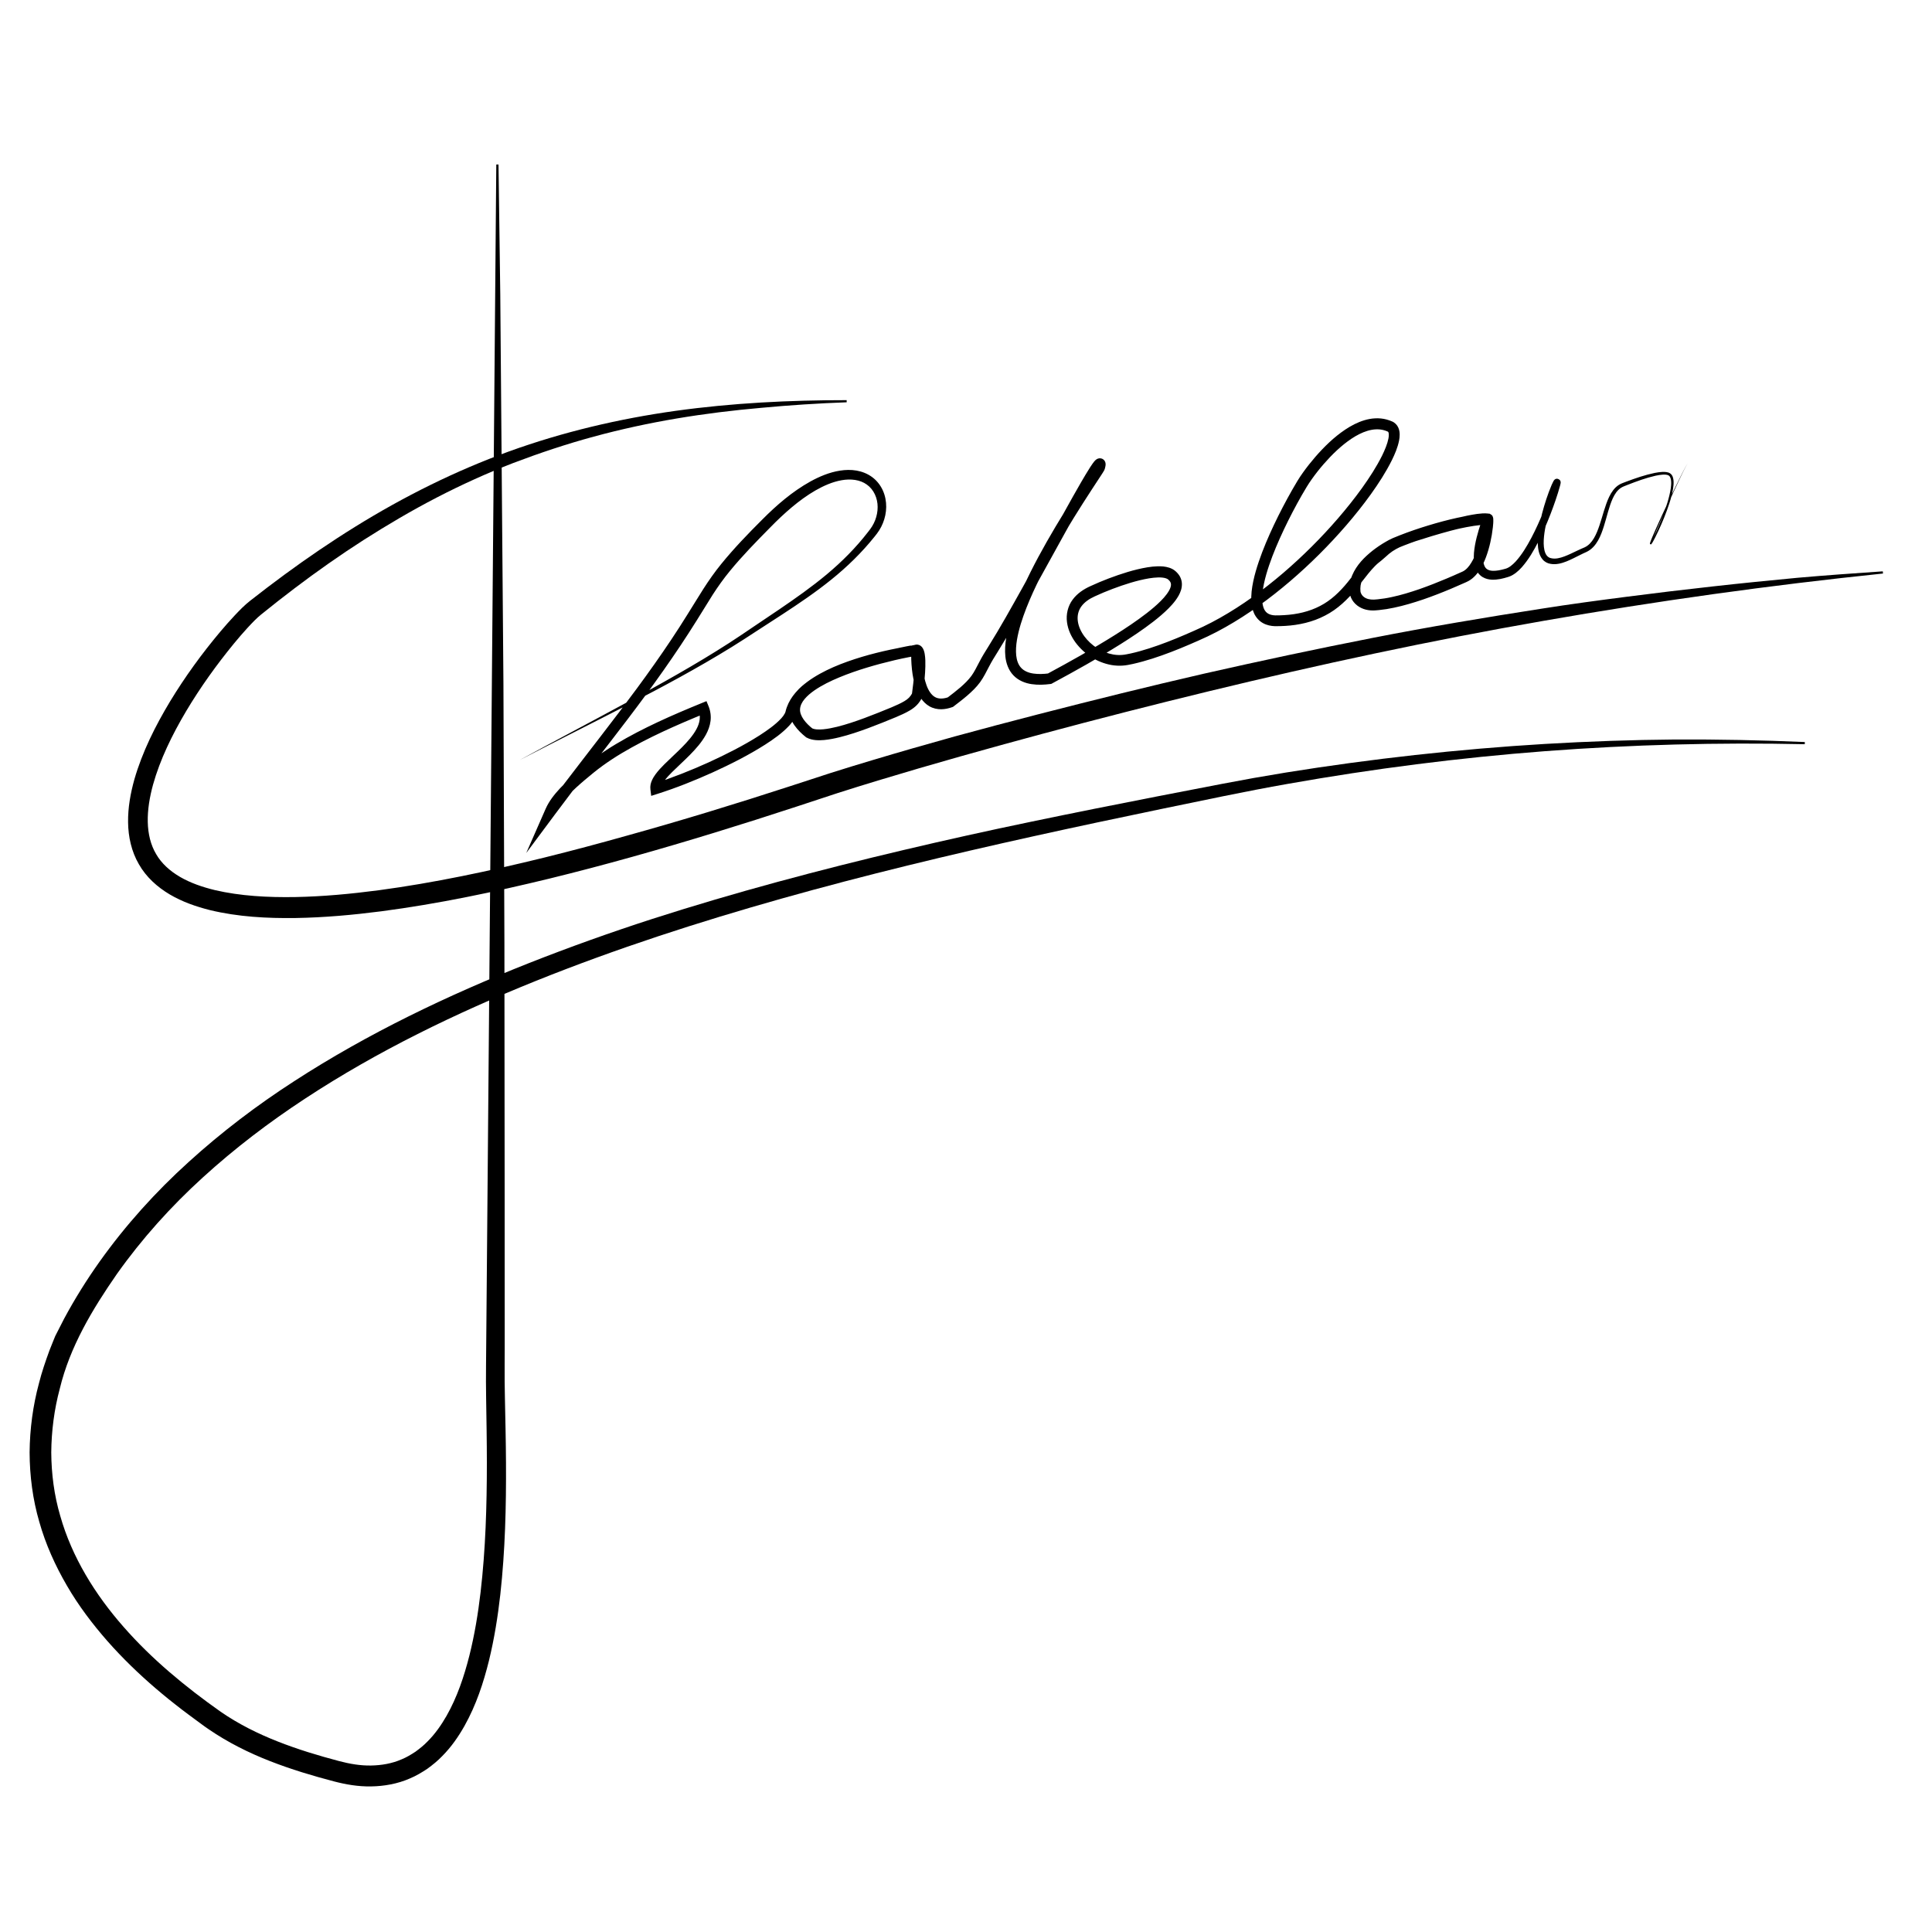 <?xml version="1.0" encoding="utf-8"?>
<!-- Generator: Adobe Illustrator 23.1.1, SVG Export Plug-In . SVG Version: 6.00 Build 0)  -->
<svg version="1.1" id="Layer_1" xmlns="http://www.w3.org/2000/svg" xmlns:xlink="http://www.w3.org/1999/xlink" x="0px" y="0px"
	 viewBox="0 0 708.66 708.66" style="enable-background:new 0 0 708.66 708.66;" xml:space="preserve">
<g>
	<g>
		<g>
			<path d="M182.85,60.33l0.65,47.62l0.39,47.62l0.77,95.24l0.36,95.24l0.09,95.24l0.02,47.62c0.04,7.94-0.13,15.89,0.07,23.72
				c0.16,7.9,0.36,15.89,0.4,23.89c0.09,16.01-0.29,32.13-2.08,48.32c-0.91,8.09-2.2,16.21-4.17,24.3
				c-2.01,8.07-4.64,16.19-8.98,23.94c-2.18,3.86-4.77,7.64-8.11,11.01c-1.62,1.71-3.51,3.24-5.47,4.67
				c-2.03,1.36-4.15,2.63-6.44,3.58c-4.54,2-9.5,2.85-14.24,2.92c-4.75,0.09-9.37-0.73-13.6-1.84c-7.82-2.05-15.7-4.4-23.47-7.44
				c-7.76-3.03-15.4-6.82-22.49-11.68c-0.9-0.6-1.75-1.21-2.58-1.83l-2.48-1.83c-1.61-1.21-3.23-2.35-4.84-3.61
				c-1.61-1.27-3.24-2.5-4.83-3.8c-1.58-1.31-3.18-2.59-4.73-3.94c-6.24-5.35-12.19-11.1-17.7-17.35
				c-5.48-6.26-10.58-12.96-14.83-20.3c-4.26-7.31-7.82-15.15-10.15-23.43c-2.41-8.25-3.52-16.9-3.55-25.49
				c0.08-8.59,1.22-17.14,3.43-25.32c1.03-4.12,2.41-8.1,3.85-12.05c0.37-0.99,0.8-2.01,1.2-3.01l0.61-1.51l0.31-0.75l0.36-0.71
				l2.89-5.65c3.9-7.27,8.27-14.26,13.03-20.96c9.54-13.39,20.59-25.62,32.67-36.55c12.07-10.97,25.05-20.82,38.64-29.59
				c27.17-17.62,56.34-31.53,86.11-43.33c14.91-5.88,29.98-11.27,45.19-16.19c15.21-4.9,30.54-9.39,45.92-13.58
				c15.39-4.18,30.85-8.07,46.35-11.73c15.5-3.66,31.03-7.11,46.61-10.34c15.57-3.25,31.16-6.35,46.75-9.39l23.39-4.52l11.76-2.18
				l11.79-2c31.47-5.06,63.17-8.57,94.94-10.48c15.89-0.93,31.79-1.5,47.69-1.63c15.9-0.07,31.79,0.24,47.66,0.93l-0.02,0.8
				c-31.73-0.69-63.49,0.15-95.13,2.54c-31.64,2.42-63.16,6.45-94.4,11.99c-15.63,2.74-31.14,6.08-46.69,9.27
				c-15.54,3.23-31.07,6.51-46.57,9.94c-30.99,6.85-61.87,14.26-92.41,22.86c-30.54,8.61-60.77,18.38-90.21,30.21
				c-29.4,11.84-58.09,25.73-84.59,43.13c-13.25,8.68-25.89,18.3-37.59,28.97c-11.71,10.65-22.35,22.48-31.5,35.38
				c-9,12.96-17.27,26.72-20.98,42.13c-2.04,7.61-3.05,15.48-3.12,23.34c0.05,7.86,1.07,15.73,3.29,23.28
				c4.3,15.18,12.83,28.9,23.23,40.72c10.41,11.9,22.72,22.02,35.63,31.14c6.48,4.47,13.58,8.02,20.92,10.9
				c7.35,2.9,14.93,5.19,22.59,7.21c3.79,1,7.67,1.67,11.56,1.61c3.88-0.06,7.77-0.72,11.32-2.28c1.8-0.73,3.46-1.74,5.07-2.8
				c1.56-1.15,3.09-2.36,4.43-3.77c2.76-2.75,5.02-5.99,6.96-9.38c3.88-6.83,6.41-14.38,8.35-22.02c1.92-7.66,3.21-15.48,4.13-23.34
				c1.83-15.73,2.3-31.61,2.3-47.46c0-7.93-0.15-15.86-0.27-23.8c-0.15-7.95,0.04-15.88,0.07-23.82l0.41-47.62l3.25-380.97
				L182.85,60.33z"/>
		</g>
	</g>
	<g>
		<g>
			<path d="M310.57,147.56c-10.47,0.38-20.91,1.06-31.31,2.03c-10.4,0.91-20.76,2.18-31.02,3.91c-10.26,1.73-20.43,3.93-30.43,6.65
				c-10,2.71-19.82,5.99-29.47,9.65c-9.63,3.71-19.04,7.99-28.2,12.73c-9.16,4.74-18.05,9.99-26.75,15.53
				c-8.69,5.57-17.14,11.52-25.39,17.77l-6.15,4.74l-6.07,4.84c-1.56,1.24-3.29,3.05-4.97,4.87c-1.68,1.83-3.33,3.75-4.94,5.7
				c-6.43,7.84-12.4,16.17-17.57,24.84c-5.14,8.66-9.59,17.76-12.17,27.01c-1.26,4.61-2.03,9.26-1.93,13.64
				c0.09,4.39,1.06,8.45,3.07,11.82c1.96,3.41,5.03,6.18,8.78,8.37c3.76,2.19,8.18,3.72,12.8,4.84c9.3,2.17,19.39,2.71,29.47,2.54
				c10.11-0.19,20.32-1.14,30.51-2.48c20.39-2.73,40.7-7.06,60.86-12.01c10.08-2.5,20.13-5.18,30.15-8c10.03-2.78,20.03-5.7,30-8.73
				c9.97-3.03,19.92-6.17,29.84-9.4l14.98-4.88c5.04-1.59,10.08-3.15,15.13-4.65c10.09-3.03,20.19-5.92,30.32-8.74
				c10.14-2.76,20.29-5.47,30.46-8.08c20.34-5.24,40.72-10.3,61.19-15c20.48-4.64,41.02-9.03,61.64-13.07
				c20.62-4.04,41.34-7.52,62.09-10.74c10.37-1.64,20.78-3.03,31.19-4.37c10.41-1.35,20.83-2.59,31.26-3.75
				c10.43-1.17,20.86-2.21,31.3-3.2c10.45-0.92,20.91-1.66,31.37-2.37l0.08,0.8c-41.66,4.32-83.17,10.11-124.43,17.34
				c-41.27,7.19-82.23,15.99-122.93,25.87c-20.35,4.94-40.64,10.13-60.87,15.56c-20.22,5.45-40.4,11.08-60.43,17.16
				c-5.01,1.51-10,3.08-14.99,4.67l-14.92,4.91c-9.96,3.27-19.94,6.45-29.96,9.52c-20.03,6.15-40.21,11.87-60.58,16.86
				c-20.37,4.95-40.92,9.28-61.74,12.01c-10.41,1.34-20.88,2.29-31.39,2.46c-10.49,0.14-21.09-0.41-31.39-2.89
				c-5.12-1.28-10.18-3.04-14.78-5.75c-4.57-2.7-8.7-6.41-11.35-11.11c-2.72-4.66-3.89-10.07-3.95-15.38
				c-0.07-5.33,0.88-10.6,2.3-15.68c2.93-10.17,7.7-19.65,13.11-28.65c5.46-8.99,11.64-17.51,18.4-25.55
				c1.7-2.01,3.43-3.98,5.23-5.9c1.81-1.91,3.63-3.82,5.75-5.47l6.22-4.81l6.3-4.71c8.45-6.21,17.12-12.12,26.05-17.65
				c17.83-11.05,36.7-20.48,56.44-27.62c19.75-7.13,40.28-11.96,61.05-14.86c20.78-2.89,41.78-3.93,62.73-3.92V147.56z"/>
		</g>
	</g>
</g>
<g>
	<g>
		<path d="M190.62,278.79c12.88-7.04,25.88-13.86,38.77-20.86c12.88-7.02,25.72-14.13,38.03-22.06c3.08-1.98,6.09-4.03,9.14-6.1
			l9.13-6.15c6.06-4.12,12.04-8.32,17.62-12.98c5.57-4.66,10.69-9.81,15.11-15.54c0.58-0.73,1.07-1.38,1.5-2.09
			c0.43-0.71,0.8-1.45,1.1-2.23c0.59-1.54,0.91-3.18,0.9-4.81c0.01-3.25-1.42-6.43-3.96-8.22c-2.52-1.83-5.95-2.19-9.25-1.6
			c-3.32,0.58-6.57,2.01-9.61,3.75c-3.05,1.76-5.94,3.88-8.68,6.18c-2.75,2.31-5.34,4.77-7.89,7.38
			c-5.13,5.2-10.25,10.42-14.81,15.99c-2.29,2.78-4.36,5.69-6.32,8.73l-5.8,9.33c-7.81,12.52-16.42,24.52-25.32,36.22
			c-8.9,11.71-17.97,23.22-26.71,34.98l-10.53,14.15l7.08-16.13c1.31-2.99,3.28-5.38,5.3-7.57c2.05-2.17,4.24-4.13,6.45-6.01
			l3.34-2.77c1.14-0.91,2.3-1.84,3.49-2.69c2.38-1.72,4.82-3.33,7.33-4.82c10.02-5.96,20.62-10.59,31.27-14.94l1.84-0.75l0.76,1.85
			c0.69,1.68,0.96,3.61,0.73,5.42c-0.22,1.82-0.87,3.49-1.66,4.96c-1.62,2.96-3.78,5.31-5.94,7.52c-2.17,2.2-4.44,4.22-6.51,6.28
			c-1.03,1.03-2.02,2.08-2.8,3.14c-0.8,1.04-1.27,2.18-1.16,2.7l-2.58-1.65c6.73-2.14,13.36-4.79,19.84-7.71
			c6.46-2.95,12.84-6.17,18.76-9.93c2.92-1.89,5.85-3.94,8.02-6.3c0.53-0.58,0.98-1.2,1.27-1.76c0.06-0.14,0.13-0.27,0.17-0.39
			c0.03-0.06,0.04-0.12,0.06-0.17l0.03-0.08l0.04-0.18c0.12-0.51,0.27-1.01,0.45-1.49c0.71-1.96,1.81-3.71,3.09-5.22
			c2.59-3.02,5.77-5.2,9.02-7.02c3.27-1.81,6.68-3.25,10.13-4.48c6.92-2.46,14.01-4.15,21.16-5.43l2.66-0.45l0.13-0.02
			c0.02,0,0.02-0.01,0,0c1.39,0.8-2.7-2.25,0.21,3.92c0.3,0.03,0.29,0.01,0.29,0.02c0.11-0.01-0.05,0.01-0.11,0.02l-0.61,0.1
			l-1.28,0.23c-1.73,0.33-3.46,0.71-5.19,1.11c-3.45,0.81-6.89,1.72-10.27,2.75c-3.38,1.03-6.73,2.19-9.96,3.53
			c-3.23,1.34-6.38,2.87-9.15,4.78c-1.37,0.95-2.64,2.02-3.62,3.19c-0.99,1.17-1.59,2.45-1.66,3.68c-0.17,2.48,2.04,5.15,4.63,7.19
			l-0.27-0.18c0.4,0.21,1.06,0.39,1.79,0.44c0.74,0.06,1.54,0.03,2.36-0.04c1.64-0.16,3.34-0.49,5.03-0.91
			c3.39-0.84,6.76-1.98,10.11-3.22c3.33-1.25,6.72-2.59,9.99-3.96c1.62-0.7,3.26-1.41,4.63-2.23c1.43-0.85,2.2-1.63,2.97-3.09
			l-0.22,0.68c0.38-2.77,0.7-5.55,0.88-8.29c0.09-1.37,0.13-2.74,0.09-4.04c-0.03-0.65-0.07-1.29-0.17-1.83
			c-0.04-0.27-0.11-0.52-0.16-0.65c-0.02-0.05-0.05-0.09,0.01-0.01c0.04,0.06,0.08,0.12,0.25,0.25c0.08,0.05,0.19,0.13,0.36,0.19
			c0.08,0.03,0.19,0.06,0.31,0.08c0.06,0.01,0.15,0.02,0.22,0.02l0.16,0l0.09-0.01c0.04,0,0.14-0.02,0.21-0.03l1.57-1.84
			c-0.09,2.1-0.01,4.37,0.21,6.52c0.24,2.16,0.64,4.29,1.34,6.21c0.69,1.91,1.76,3.59,3.12,4.34c1.32,0.77,3.12,0.68,4.99,0.01
			l-0.53,0.28c3.27-2.5,6.64-5.04,8.87-8.03c0.55-0.75,1.03-1.57,1.51-2.45l1.46-2.78c0.99-1.9,2.14-3.79,3.27-5.56
			c4.4-7.03,8.48-14.4,12.57-21.71l12.18-22.06l6.14-11.03c2.08-3.67,4.13-7.32,6.44-10.97c0.3-0.46,0.6-0.91,0.94-1.39
			c0.17-0.24,0.35-0.48,0.57-0.75c0.12-0.14,0.23-0.27,0.45-0.47c0.05-0.04,0.1-0.09,0.19-0.16c0.08-0.06,0.15-0.12,0.33-0.22
			c0.1-0.05,0.11-0.07,0.28-0.14c0.17-0.07,0.34-0.11,0.52-0.14c0.27-0.04,0.71-0.01,1.01,0.11c0.34,0.12,0.73,0.41,0.93,0.69
			c0.13,0.18,0.24,0.38,0.32,0.59c0.06,0.18,0.07,0.23,0.09,0.35c0.04,0.25,0.04,0.32,0.04,0.44c0,0.13,0,0.19-0.01,0.27l-0.02,0.2
			c-0.03,0.24-0.07,0.41-0.11,0.58l-0.12,0.47l-0.07,0.24c-0.05,0.17-0.14,0.36-0.15,0.38l-0.09,0.17c-0.35,0.62-0.61,1-0.91,1.47
			l-3.46,5.28c-2.29,3.51-4.54,7.03-6.74,10.59c-4.39,7.12-8.58,14.35-12.3,21.78c-1.86,3.72-3.6,7.49-5.1,11.32
			c-1.49,3.83-2.78,7.75-3.44,11.67c-0.32,1.95-0.46,3.91-0.27,5.73c0.2,1.82,0.78,3.45,1.85,4.56c1.05,1.12,2.63,1.79,4.43,2.05
			c1.8,0.27,3.76,0.19,5.72-0.06l-0.69,0.22c8.42-4.54,16.77-9.2,24.83-14.25c4.02-2.53,7.98-5.16,11.69-8.03
			c1.85-1.44,3.64-2.93,5.23-4.54c0.8-0.8,1.54-1.63,2.17-2.49c0.62-0.85,1.15-1.74,1.39-2.54c0.24-0.82,0.19-1.38-0.11-1.92
			c-0.16-0.28-0.4-0.56-0.72-0.84c-0.23-0.22-0.49-0.34-0.88-0.48c-0.78-0.26-1.82-0.35-2.88-0.32c-1.07,0.03-2.18,0.15-3.3,0.33
			c-4.49,0.76-9.01,2.23-13.41,3.88c-2.2,0.84-4.39,1.74-6.49,2.72c-1.07,0.5-1.95,0.97-2.79,1.59c-0.83,0.6-1.55,1.3-2.12,2.07
			c-1.14,1.54-1.58,3.43-1.33,5.38c0.24,1.95,1.14,3.91,2.4,5.62c2.53,3.42,6.47,5.97,10.62,6.68c1.04,0.17,2.08,0.24,3.12,0.16
			c0.52-0.03,1.02-0.1,1.55-0.2l1.7-0.34c2.26-0.5,4.52-1.14,6.76-1.86c4.48-1.43,8.89-3.17,13.26-5.05l3.29-1.44
			c1.09-0.48,2.15-0.95,3.21-1.46c2.12-1.01,4.21-2.1,6.26-3.26c8.21-4.63,15.9-10.25,23.11-16.4c7.2-6.17,13.95-12.89,20.15-20.07
			c3.1-3.59,6.06-7.3,8.82-11.13c2.74-3.84,5.33-7.81,7.38-11.94c1-2.05,1.91-4.2,2.31-6.22c0.2-0.97,0.18-1.98-0.01-2.32
			c-0.1-0.16-0.08-0.16-0.25-0.25c-0.47-0.2-0.93-0.38-1.4-0.5c-1.9-0.52-3.97-0.38-6.01,0.23c-2.04,0.61-4.02,1.65-5.9,2.9
			c-3.76,2.52-7.13,5.8-10.19,9.31c-1.53,1.76-2.98,3.6-4.33,5.5c-0.68,0.96-1.3,1.88-1.9,2.88c-0.61,1-1.21,2.03-1.8,3.05
			c-2.35,4.12-4.55,8.33-6.58,12.62c-2.02,4.28-3.89,8.64-5.4,13.08c-0.75,2.22-1.41,4.45-1.88,6.69c-0.47,2.23-0.76,4.49-0.61,6.57
			c0.08,1.03,0.29,2,0.65,2.78c0.38,0.77,0.86,1.33,1.56,1.71c0.68,0.38,1.56,0.58,2.55,0.61c0.47,0.02,1.12-0.02,1.67-0.02
			c0.58,0,1.15-0.03,1.72-0.08c4.58-0.27,9.07-1.28,13.02-3.35c3.98-2.03,7.27-5.19,10.2-8.8l4.46-5.65
			c0.79-0.96,1.61-1.91,2.51-2.83c0.45-0.46,0.92-0.91,1.42-1.34c0.48-0.41,1.09-0.89,1.46-1.18c0.83-0.65,1.67-1.5,2.68-2.34
			c1.01-0.84,2.14-1.61,3.28-2.23c2.29-1.27,4.64-2.12,6.97-2.9c4.61-1.5,9.21-2.89,13.89-4.15c2.34-0.62,4.7-1.21,7.11-1.71
			c1.21-0.24,2.42-0.47,3.68-0.64c1.29-0.14,2.51-0.32,4.14-0.12l-0.22,3.98c-3.42,0.17-6.93,0.75-10.4,1.51
			c-3.47,0.76-6.93,1.69-10.35,2.74c-3.42,1.04-6.81,2.2-10.12,3.5c-0.83,0.32-1.65,0.66-2.47,1c-0.64,0.27-1.46,0.73-2.18,1.14
			c-1.49,0.86-2.92,1.84-4.28,2.88c-2.67,2.1-5.09,4.61-6.28,7.45c-0.28,0.71-0.49,1.43-0.62,2.15c-0.1,0.72-0.12,1.45-0.05,2.17
			c0.05,0.45,0.29,0.99,0.64,1.45c0.36,0.45,0.84,0.82,1.41,1.08c0.57,0.27,1.23,0.42,1.93,0.48c0.35,0.03,0.72,0.03,1.09,0.01
			c0.39-0.02,0.84-0.07,1.26-0.1c1.71-0.18,3.43-0.44,5.14-0.82c3.43-0.73,6.83-1.77,10.2-2.93c3.37-1.18,6.7-2.5,10-3.89
			c1.65-0.69,3.3-1.42,4.94-2.16l0.62-0.27c0.22-0.1,0.3-0.14,0.46-0.22c0.28-0.15,0.55-0.34,0.82-0.55
			c0.54-0.43,1.04-0.99,1.5-1.61c1.83-2.55,3.01-5.9,3.85-9.25c0.41-1.69,0.74-3.41,0.96-5.12c0.05-0.43,0.1-0.85,0.13-1.27
			c0.03-0.4,0.06-0.86,0.05-1.09c0-0.01,0-0.04,0.01,0.02c0.01,0.06-0.01,0,0.05,0.19c0.09-0.02-0.13,0.51,1.21,1.13
			c2.26,0.07,1.72-0.81,2-0.72c0.08-0.13,0.11-0.21,0.11-0.2c0.03-0.09-0.01,0.02-0.02,0.06l-0.23,0.62l-0.46,1.25
			c-1.17,3.33-2.23,6.75-2.58,10.08c-0.08,0.83-0.12,1.65-0.05,2.42c0.05,0.77,0.19,1.5,0.45,2.08c0.25,0.59,0.6,0.99,1.08,1.28
			c0.47,0.29,1.1,0.47,1.83,0.51c1.46,0.09,3.14-0.27,4.79-0.75c1.31-0.35,2.56-1.4,3.71-2.62c2.28-2.49,4.12-5.57,5.78-8.7
			c1.66-3.15,3.13-6.42,4.48-9.74c1.34-3.32,2.59-6.72,3.58-10.1c0.05-0.19,0.11-0.41,0.13-0.52c0-0.01,0-0.06,0,0.04
			c0.05,0.07-0.11,0.08,0.25,0.68c1.13,1.02,1.95,0.04,1.78,0.18c0.14-0.14,0.1-0.11,0.1-0.11l-0.05,0.08
			c-0.17,0.29-0.37,0.7-0.54,1.09c-0.36,0.79-0.7,1.62-1.02,2.44c-0.64,1.66-1.23,3.35-1.76,5.05c-1.05,3.4-1.94,6.89-2.3,10.37
			c-0.17,1.73-0.2,3.48,0.15,5.05c0.18,0.78,0.47,1.49,0.9,2.01c0.43,0.52,0.97,0.84,1.7,0.96c1.47,0.32,3.14-0.09,4.75-0.69
			c1.62-0.61,3.23-1.42,4.88-2.2c0.8-0.39,1.72-0.78,2.49-1.11c0.72-0.33,1.37-0.8,1.94-1.38c1.15-1.17,1.98-2.71,2.65-4.32
			c1.35-3.26,2.14-6.81,3.38-10.28c0.63-1.73,1.37-3.48,2.55-5.02c0.59-0.77,1.32-1.47,2.18-1.99c0.41-0.26,0.92-0.48,1.33-0.63
			l1.28-0.49c3.41-1.27,6.86-2.47,10.47-3.21c0.91-0.18,1.83-0.31,2.77-0.36c0.47-0.02,0.95-0.01,1.45,0.06
			c0.49,0.07,1.01,0.19,1.49,0.55c0.47,0.35,0.75,0.85,0.9,1.33c0.16,0.49,0.23,0.98,0.26,1.45c0.05,0.96-0.05,1.89-0.19,2.8
			c-0.63,3.64-1.89,7.07-3.22,10.45c-0.68,1.69-1.4,3.35-2.17,5c-0.38,0.82-0.78,1.64-1.19,2.45l-0.64,1.21l-0.34,0.6
			c-0.14,0.21-0.19,0.37-0.47,0.63c0.01,0.24-0.56-0.15-0.45-0.2c-0.01-0.09,0-0.12,0.01-0.16c0.01-0.08,0.03-0.13,0.05-0.19
			l0.11-0.34l0.24-0.64l0.52-1.26l1.08-2.5l2.24-4.95c1.52-3.29,3.06-6.57,4.64-9.83l2.4-4.88c0.83-1.61,1.61-3.25,2.59-4.78
			c-0.95,1.54-1.71,3.19-2.51,4.81l-2.32,4.91c-1.53,3.29-3.02,6.59-4.48,9.9l-2.16,4.98l-1.04,2.51l-0.49,1.26l-0.23,0.63
			l-0.1,0.31c-0.01,0.05-0.03,0.11-0.03,0.14c-0.01,0.02,0,0.04-0.01,0.01c0.09,0.02-0.39-0.34-0.34-0.15
			c0.05-0.06,0.22-0.31,0.31-0.48l0.32-0.59l0.61-1.2c0.4-0.81,0.78-1.63,1.14-2.45c0.74-1.65,1.43-3.32,2.08-5
			c1.27-3.37,2.46-6.81,3.01-10.33c0.12-0.88,0.2-1.76,0.14-2.61c-0.06-0.83-0.28-1.7-0.83-2.09c-0.54-0.39-1.48-0.41-2.31-0.36
			c-0.86,0.06-1.74,0.21-2.61,0.4c-3.48,0.79-6.88,2.04-10.23,3.35c-0.83,0.35-1.72,0.63-2.37,1.05c-0.68,0.43-1.28,1.02-1.78,1.69
			c-1,1.36-1.68,3.01-2.25,4.68c-1.14,3.37-1.86,6.95-3.22,10.42c-0.69,1.73-1.56,3.47-2.93,4.92c-0.68,0.72-1.51,1.35-2.43,1.8
			c-0.88,0.4-1.63,0.74-2.45,1.16c-1.61,0.79-3.23,1.66-4.98,2.36c-1.74,0.68-3.73,1.27-5.85,0.89c-1.06-0.14-2.21-0.76-2.93-1.64
			c-0.74-0.88-1.13-1.9-1.38-2.87c-0.47-1.97-0.42-3.89-0.28-5.76c0.33-3.74,1.2-7.33,2.23-10.86c0.52-1.76,1.1-3.51,1.74-5.23
			c0.32-0.86,0.66-1.72,1.03-2.59c0.2-0.44,0.38-0.85,0.65-1.35l0.13-0.21c0.07-0.09,0.09-0.16,0.31-0.37
			c-0.12,0.1,0.76-0.92,1.93,0.15c0.4,0.65,0.24,0.72,0.29,0.85c0,0.21-0.02,0.28-0.03,0.38c-0.05,0.33-0.11,0.56-0.18,0.8
			c-0.99,3.59-2.19,7.01-3.51,10.44c-1.32,3.41-2.77,6.78-4.44,10.07c-1.69,3.28-3.52,6.52-6.09,9.44
			c-0.65,0.73-1.37,1.42-2.19,2.06c-0.42,0.31-0.86,0.61-1.34,0.88c-0.46,0.26-1.06,0.5-1.54,0.64c-1.81,0.56-3.72,1.05-5.89,0.98
			c-1.07-0.04-2.26-0.28-3.35-0.92c-1.1-0.62-1.98-1.67-2.45-2.74c-0.5-1.08-0.7-2.16-0.79-3.19c-0.1-1.04-0.07-2.03,0-3.01
			c0.35-3.89,1.42-7.47,2.57-10.99l0.46-1.31l0.23-0.65c0.02-0.06,0.02-0.07,0.1-0.26c0.02-0.04,0.07-0.17,0.18-0.35
			c0.3,0.04-0.2-0.9,2.12-0.81c1.39,0.64,1.19,1.23,1.29,1.26c0.08,0.25,0.06,0.25,0.09,0.36c0.03,0.17,0.03,0.25,0.04,0.35
			c0.04,0.68,0,1.12-0.02,1.62c-0.03,0.49-0.08,0.96-0.13,1.44c-0.21,1.89-0.52,3.73-0.94,5.57c-0.42,1.84-0.94,3.66-1.62,5.47
			c-0.68,1.8-1.53,3.59-2.73,5.27c-0.61,0.84-1.31,1.65-2.18,2.37c-0.43,0.36-0.9,0.69-1.42,0.98c-0.24,0.14-0.57,0.29-0.76,0.38
			l-0.62,0.28c-1.66,0.75-3.34,1.48-5.03,2.19c-3.37,1.42-6.79,2.75-10.27,3.95c-3.49,1.18-7.03,2.25-10.69,3.02
			c-1.83,0.4-3.69,0.69-5.59,0.88c-0.48,0.04-0.93,0.09-1.45,0.12c-0.53,0.02-1.07,0.03-1.62-0.02c-1.09-0.09-2.23-0.34-3.3-0.85
			c-2.15-1-3.99-3.01-4.33-5.7c-0.12-1.08-0.09-2.18,0.07-3.25c0.18-1.06,0.48-2.09,0.88-3.06c1.66-3.88,4.53-6.7,7.51-9.07
			c1.51-1.17,3.08-2.24,4.73-3.19c0.85-0.48,1.61-0.93,2.63-1.37c0.85-0.35,1.71-0.71,2.57-1.04c3.43-1.35,6.9-2.53,10.42-3.6
			c3.51-1.07,7.06-2.03,10.67-2.82c3.61-0.79,7.27-1.4,11.1-1.6l-0.22,3.98c-0.75-0.11-1.94-0.01-3.02,0.13
			c-1.12,0.15-2.26,0.36-3.4,0.59c-2.29,0.47-4.59,1.04-6.88,1.65c-4.58,1.23-9.16,2.62-13.67,4.08c-2.2,0.74-4.38,1.54-6.29,2.6
			c-0.96,0.53-1.83,1.11-2.66,1.8c-0.83,0.69-1.68,1.55-2.73,2.39c-0.57,0.45-0.91,0.71-1.34,1.08c-0.41,0.35-0.8,0.73-1.19,1.13
			c-0.78,0.79-1.52,1.66-2.26,2.55l-4.46,5.65c-3.08,3.81-6.85,7.48-11.45,9.82c-4.56,2.4-9.65,3.51-14.62,3.8
			c-0.62,0.05-1.25,0.08-1.87,0.08c-0.65,0.01-1.19,0.04-1.92,0.02c-1.4-0.05-2.94-0.33-4.36-1.12c-1.42-0.76-2.58-2.1-3.23-3.49
			c-0.65-1.4-0.92-2.82-1.03-4.18c-0.19-2.72,0.18-5.25,0.69-7.71c0.52-2.45,1.22-4.82,2.01-7.15c1.58-4.65,3.5-9.12,5.57-13.51
			c2.08-4.38,4.32-8.67,6.72-12.89c0.6-1.05,1.22-2.1,1.85-3.15c0.63-1.06,1.35-2.13,2.06-3.12c1.43-2.01,2.96-3.94,4.57-5.8
			c3.23-3.7,6.78-7.2,11-10.02c2.11-1.4,4.41-2.63,6.97-3.4c2.54-0.77,5.44-1.01,8.18-0.26c0.69,0.18,1.35,0.43,1.98,0.7
			c0.94,0.38,1.86,1.28,2.26,2.21c0.43,0.93,0.52,1.8,0.53,2.58c0.01,0.78-0.09,1.49-0.21,2.18c-0.54,2.7-1.56,5-2.65,7.24
			c-2.22,4.46-4.89,8.55-7.72,12.51c-2.84,3.95-5.87,7.74-9.04,11.41c-6.34,7.33-13.22,14.19-20.58,20.49
			c-7.37,6.29-15.24,12.05-23.74,16.85c-2.12,1.2-4.29,2.33-6.5,3.38c-1.1,0.53-2.23,1.03-3.34,1.52l-3.3,1.44
			c-4.44,1.91-8.97,3.69-13.62,5.18c-2.33,0.74-4.69,1.41-7.11,1.95l-1.83,0.37c-0.65,0.12-1.34,0.22-2.01,0.25
			c-1.36,0.1-2.72,0.01-4.05-0.21c-5.32-0.94-10-4-13.18-8.25c-1.57-2.14-2.79-4.66-3.15-7.49c-0.39-2.8,0.32-5.92,2.07-8.24
			c1.7-2.33,4.15-3.88,6.44-4.92c2.24-1.05,4.49-1.97,6.77-2.85c4.57-1.71,9.21-3.25,14.19-4.09c1.25-0.2,2.52-0.35,3.85-0.38
			c1.33-0.02,2.72,0.04,4.23,0.53c0.74,0.25,1.58,0.66,2.24,1.25c0.58,0.51,1.15,1.13,1.59,1.89c0.43,0.77,0.72,1.68,0.76,2.57
			c0.05,0.89-0.08,1.73-0.31,2.48c-0.46,1.5-1.22,2.68-2,3.76c-0.79,1.07-1.66,2.03-2.55,2.93c-1.79,1.8-3.68,3.38-5.62,4.89
			c-3.88,3-7.92,5.68-12.01,8.26c-8.19,5.13-16.6,9.82-25.07,14.39l-0.33,0.18l-0.36,0.05c-2.2,0.28-4.48,0.4-6.84,0.05
			c-2.32-0.33-4.88-1.29-6.73-3.26c-1.86-1.96-2.67-4.54-2.92-6.86c-0.25-2.36-0.06-4.63,0.3-6.82c0.74-4.38,2.11-8.48,3.66-12.47
			c1.56-3.99,3.35-7.86,5.24-11.66c3.8-7.59,8.05-14.91,12.48-22.1c2.22-3.59,4.49-7.15,6.79-10.67l3.44-5.26
			c0.27-0.41,0.58-0.91,0.75-1.21c0.01-0.02,0.01-0.01,0-0.01c0.02-0.03-0.04,0.09-0.08,0.2l0.04-0.14l0.08-0.3
			c0.02-0.09,0.04-0.17,0.04-0.19c0-0.02,0,0,0,0.01l0,0.07c0,0.06,0,0.06,0.03,0.25c0.02,0.09,0.02,0.1,0.07,0.25
			c0.06,0.18,0.16,0.36,0.28,0.5c0.18,0.26,0.54,0.53,0.86,0.63c0.28,0.12,0.68,0.14,0.92,0.1c0.14-0.02,0.29-0.06,0.43-0.11
			c0.14-0.06,0.13-0.06,0.19-0.09c0.12-0.07,0.14-0.09,0.17-0.11l0.04-0.04c0.02-0.02-0.04,0.05-0.09,0.1
			c-0.11,0.13-0.25,0.32-0.39,0.5c-0.27,0.38-0.55,0.8-0.82,1.22c-2.19,3.45-4.26,7.13-6.32,10.76l-6.12,11l-12.19,22.07
			c-4.12,7.34-8.18,14.69-12.69,21.91c-1.13,1.77-2.16,3.47-3.11,5.3l-1.47,2.8c-0.53,0.97-1.11,1.96-1.8,2.91
			c-1.38,1.89-3.03,3.44-4.67,4.87c-1.65,1.43-3.35,2.71-5.04,4.01l-0.24,0.18l-0.29,0.1c-1.23,0.43-2.56,0.75-4,0.77
			c-1.43,0.02-2.98-0.31-4.3-1.06c-1.32-0.74-2.36-1.82-3.13-2.94c-0.78-1.13-1.34-2.31-1.77-3.5c-0.87-2.38-1.3-4.78-1.56-7.16
			c-0.25-2.4-0.34-4.72-0.23-7.18l0.06-1.49l1.51-0.35c0.07-0.02,0.19-0.03,0.23-0.04l0.1-0.01c0.07,0,0.15,0,0.19,0
			c0.1,0,0.21,0.01,0.29,0.03c0.16,0.03,0.32,0.07,0.44,0.12c0.26,0.09,0.45,0.21,0.6,0.32c0.32,0.23,0.47,0.43,0.62,0.62
			c0.27,0.37,0.38,0.65,0.5,0.93c0.2,0.53,0.3,0.97,0.37,1.4c0.15,0.85,0.2,1.62,0.23,2.39c0.05,1.52,0,2.99-0.09,4.44
			c-0.19,2.9-0.52,5.75-0.91,8.59l-0.05,0.35l-0.17,0.33c-0.46,0.86-1.07,1.83-1.87,2.65c-0.8,0.82-1.69,1.46-2.55,1.97
			c-1.74,1.03-3.43,1.75-5.13,2.48c-3.39,1.42-6.73,2.74-10.16,4.03c-3.43,1.27-6.91,2.45-10.54,3.35
			c-1.82,0.45-3.67,0.82-5.63,1.01c-0.98,0.09-1.99,0.13-3.05,0.04c-1.06-0.1-2.22-0.3-3.41-0.94l-0.13-0.07l-0.14-0.11
			c-1.5-1.2-2.94-2.56-4.14-4.26c-1.19-1.66-2.13-3.89-1.99-6.27c0.14-2.37,1.26-4.46,2.58-6.01c1.32-1.59,2.85-2.83,4.42-3.93
			c3.15-2.17,6.51-3.78,9.9-5.19c3.4-1.41,6.85-2.6,10.33-3.66c3.48-1.06,6.99-1.99,10.53-2.82c1.77-0.41,3.54-0.8,5.34-1.15
			l1.36-0.25l0.72-0.11c0.16-0.02,0.22-0.04,0.55-0.06c0.02,0,0.04-0.02,0.37,0.02c2.94,6.18-1.22,3.14,0.15,3.94l-0.16,0.03
			l-0.2,0.04l-2.64,0.45c-6.97,1.24-13.89,2.91-20.51,5.26c-3.3,1.18-6.53,2.55-9.54,4.22c-3,1.67-5.82,3.65-7.91,6.11
			c-1.04,1.23-1.87,2.57-2.38,3.99c-0.13,0.36-0.24,0.72-0.33,1.08l-0.1,0.39c-0.04,0.16-0.09,0.32-0.15,0.47
			c-0.11,0.3-0.24,0.57-0.37,0.84c-0.54,1.03-1.19,1.86-1.86,2.61c-2.71,2.92-5.76,4.99-8.84,7c-6.19,3.94-12.68,7.2-19.27,10.21
			c-6.61,2.98-13.33,5.68-20.29,7.89l-2.29,0.73l-0.29-2.38c-0.15-1.24,0.14-2.36,0.53-3.24c0.39-0.9,0.87-1.65,1.37-2.33
			c1.01-1.37,2.1-2.51,3.2-3.61c2.2-2.19,4.43-4.18,6.5-6.27c2.05-2.08,3.98-4.25,5.26-6.6c1.29-2.35,1.69-4.78,0.75-6.99l2.6,1.1
			c-10.55,4.31-21.02,8.89-30.72,14.66c-2.42,1.44-4.77,2.99-7.03,4.62c-1.14,0.81-2.21,1.67-3.32,2.55l-3.28,2.72
			c-2.15,1.83-4.24,3.71-6.12,5.7c-1.86,2-3.55,4.13-4.54,6.42l-3.44-1.99c17.54-23.62,36.47-46.09,51.85-70.93
			c1.96-3.08,3.82-6.23,5.83-9.36c2.01-3.13,4.18-6.22,6.54-9.12c4.72-5.81,9.86-11.12,15.07-16.32
			c5.22-5.25,10.96-10.23,17.62-13.94c3.34-1.83,6.94-3.37,10.88-3.99c1.96-0.31,4.01-0.37,6.05-0.02c2.03,0.35,4.05,1.14,5.76,2.41
			c1.71,1.27,3.06,3,3.91,4.91c0.86,1.91,1.24,3.99,1.22,6.03c-0.02,2.04-0.45,4.06-1.21,5.93c-0.38,0.94-0.84,1.83-1.38,2.68
			c-0.53,0.85-1.17,1.65-1.74,2.35c-4.66,5.82-10.04,11.04-15.8,15.68c-5.77,4.66-11.89,8.79-18.04,12.81l-9.24,5.99
			c-3.06,2-6.15,4.02-9.28,5.95c-12.53,7.74-25.48,14.68-38.53,21.4C216.78,265.5,203.64,272.04,190.62,278.79z"/>
	</g>
</g>
</svg>
